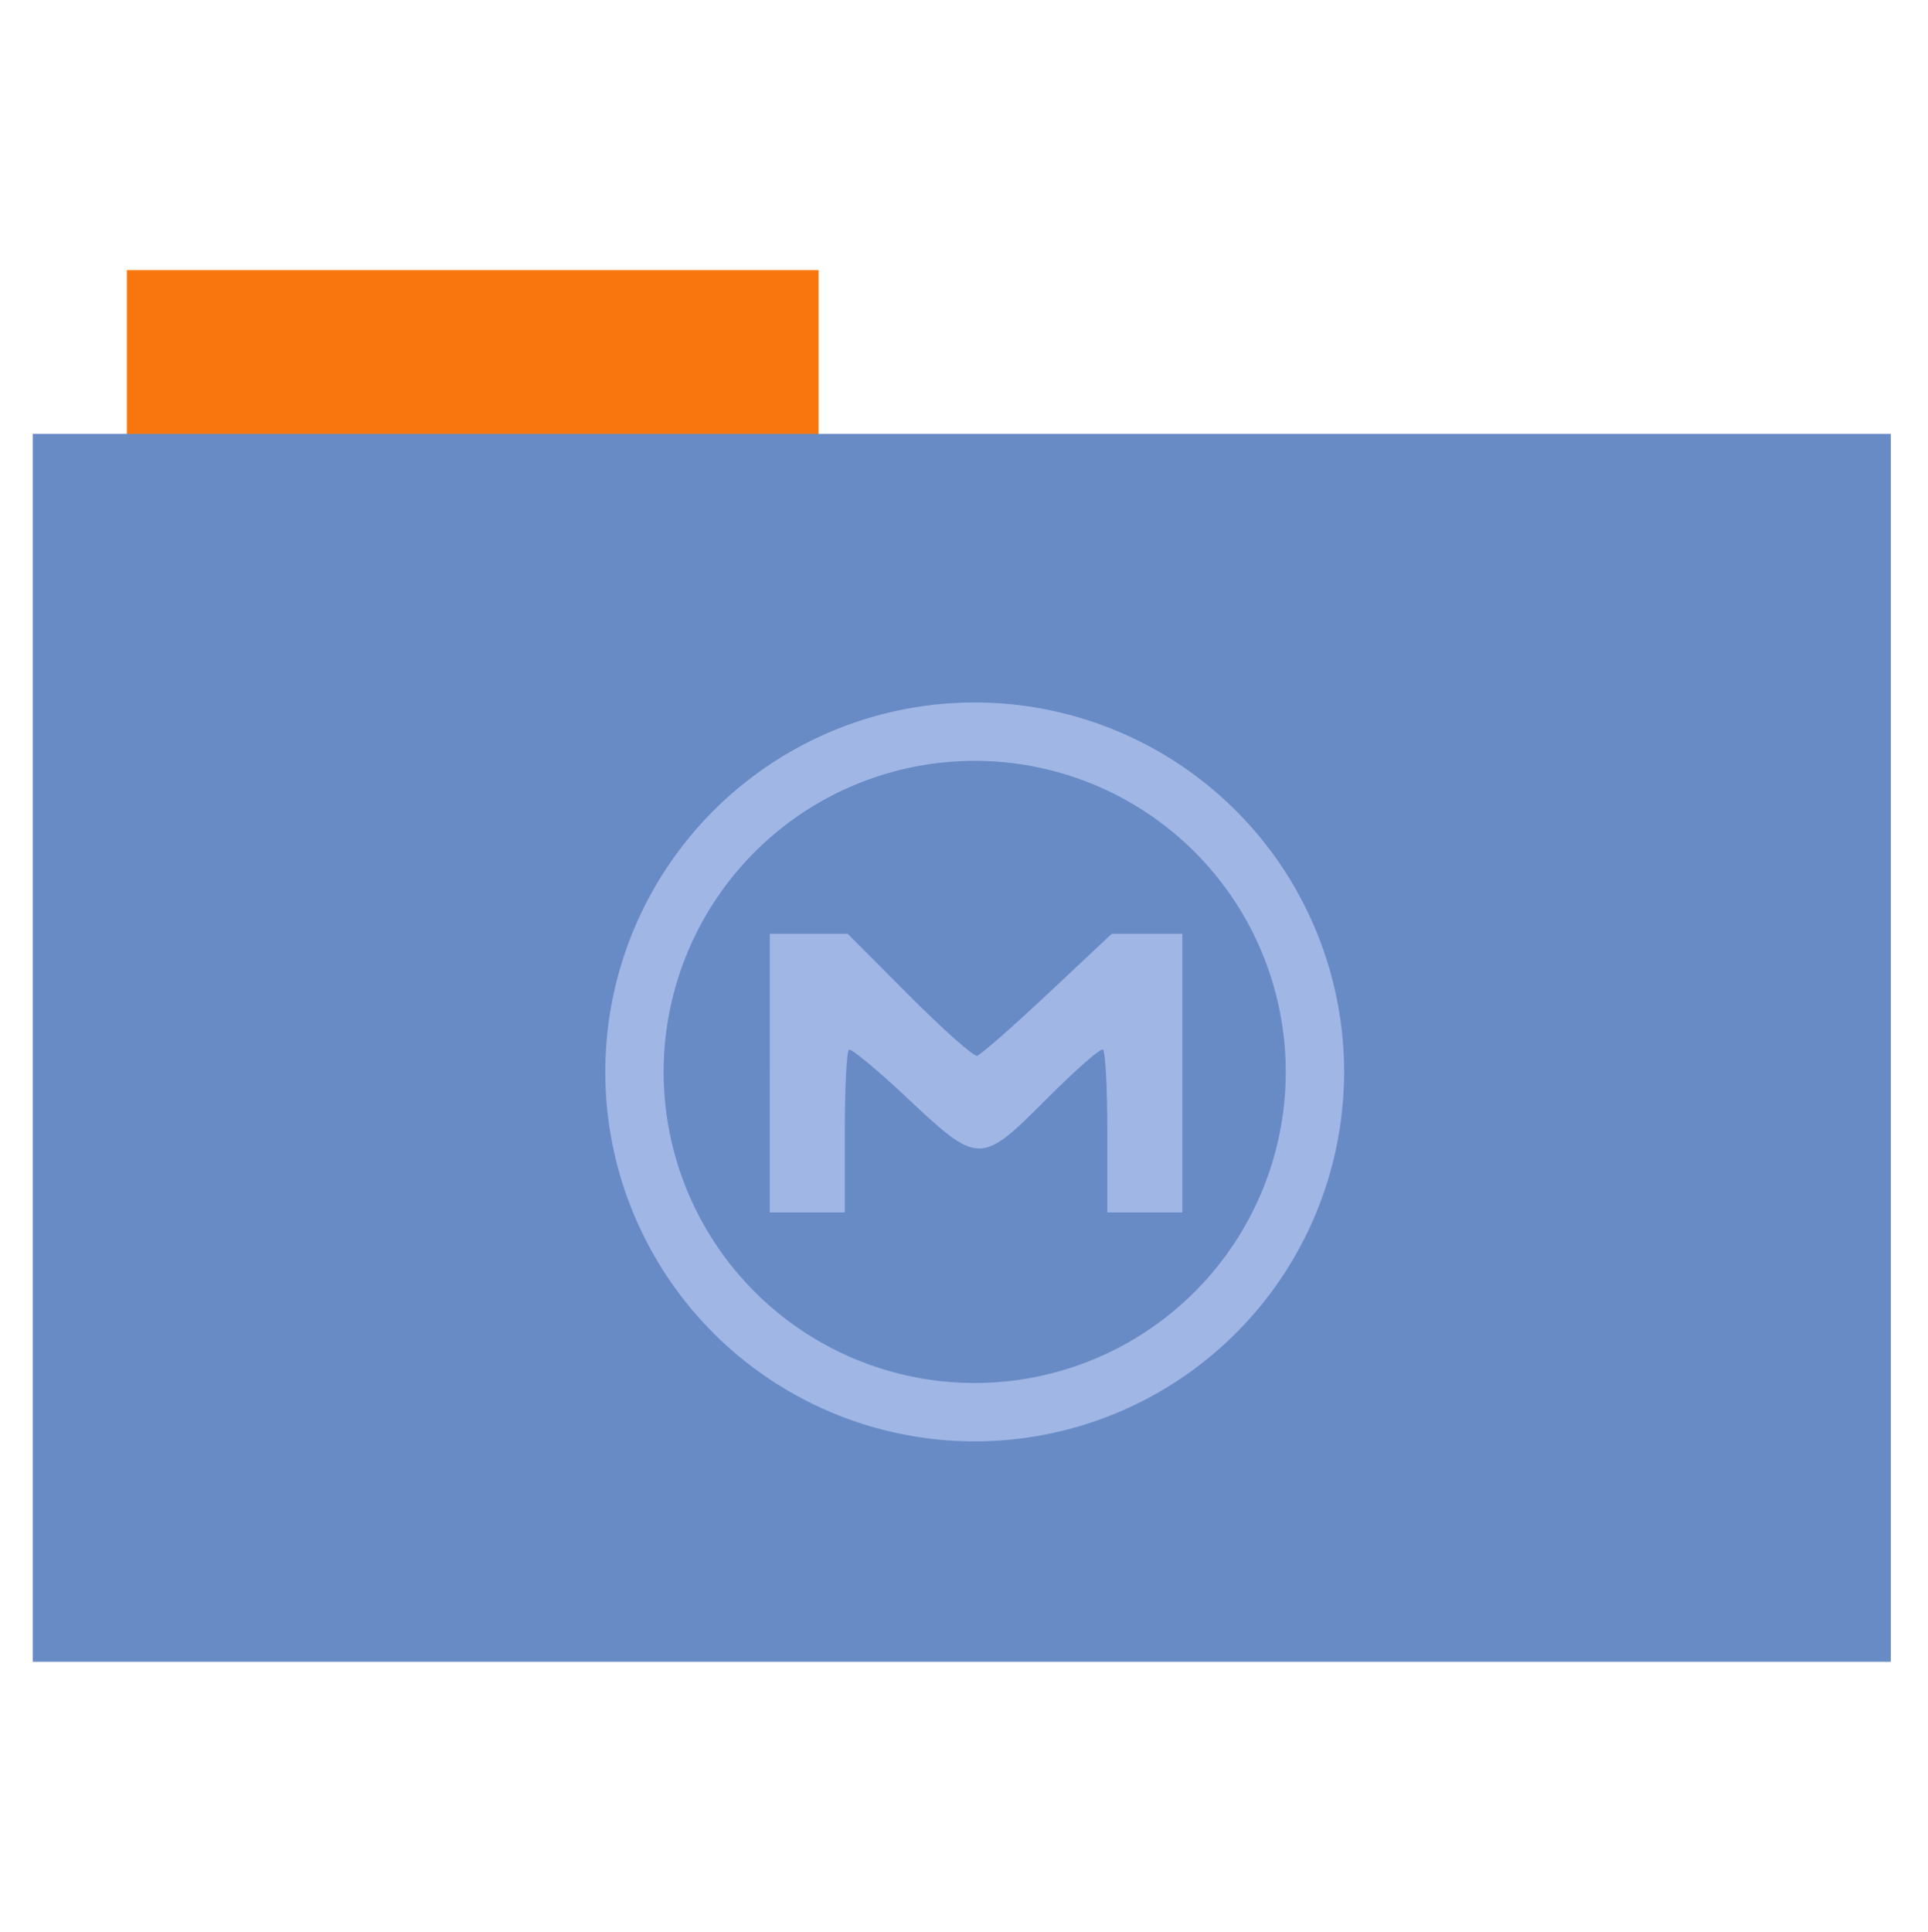 <?xml version="1.0" encoding="UTF-8" standalone="no"?>
<svg xmlns="http://www.w3.org/2000/svg" height="513" width="512" version="1.1">
 <path d="m33.693 71.733h183.68v44.561h-183.68z" fill="#f8760d" fill-rule="evenodd"/>
 <path d="m8.695 115.208h493.436v326.059h-493.436z" fill="#688bc6" fill-rule="evenodd"/>
 <path d="m204.425 284.948v-36.996h10.339 10.339l16.341 16.395c8.987 9.017 17.095 16.221 18.016 16.008.922-.213 9.35-7.591 18.73-16.395l17.054-16.008h9.373 9.373v36.996 36.996h-9.961-9.961v-21.26c0-11.693-.526-21.585-1.168-21.982-.643-.397-7.193 5.328-14.557 12.722-17.993 18.068-18.345 18.068-37.6-.025-7.807-7.336-14.69-13.031-15.297-12.657-.606.375-1.102 10.248-1.102 21.941v21.26h-9.961-9.961v-36.996z" fill="#a0b6e5"/>
 <path d="m580.013 263.834a205.811 205.811 0 1 1 -411.622 0 205.811 205.811 0 1 1 411.622 0z" fill="none" stroke="#9f5722" stroke-width="35.3" transform="matrix(.439 0 0 .439 94.567 168.816)" style="stroke:#a0b6e5;stroke-opacity:1"/>
</svg>
